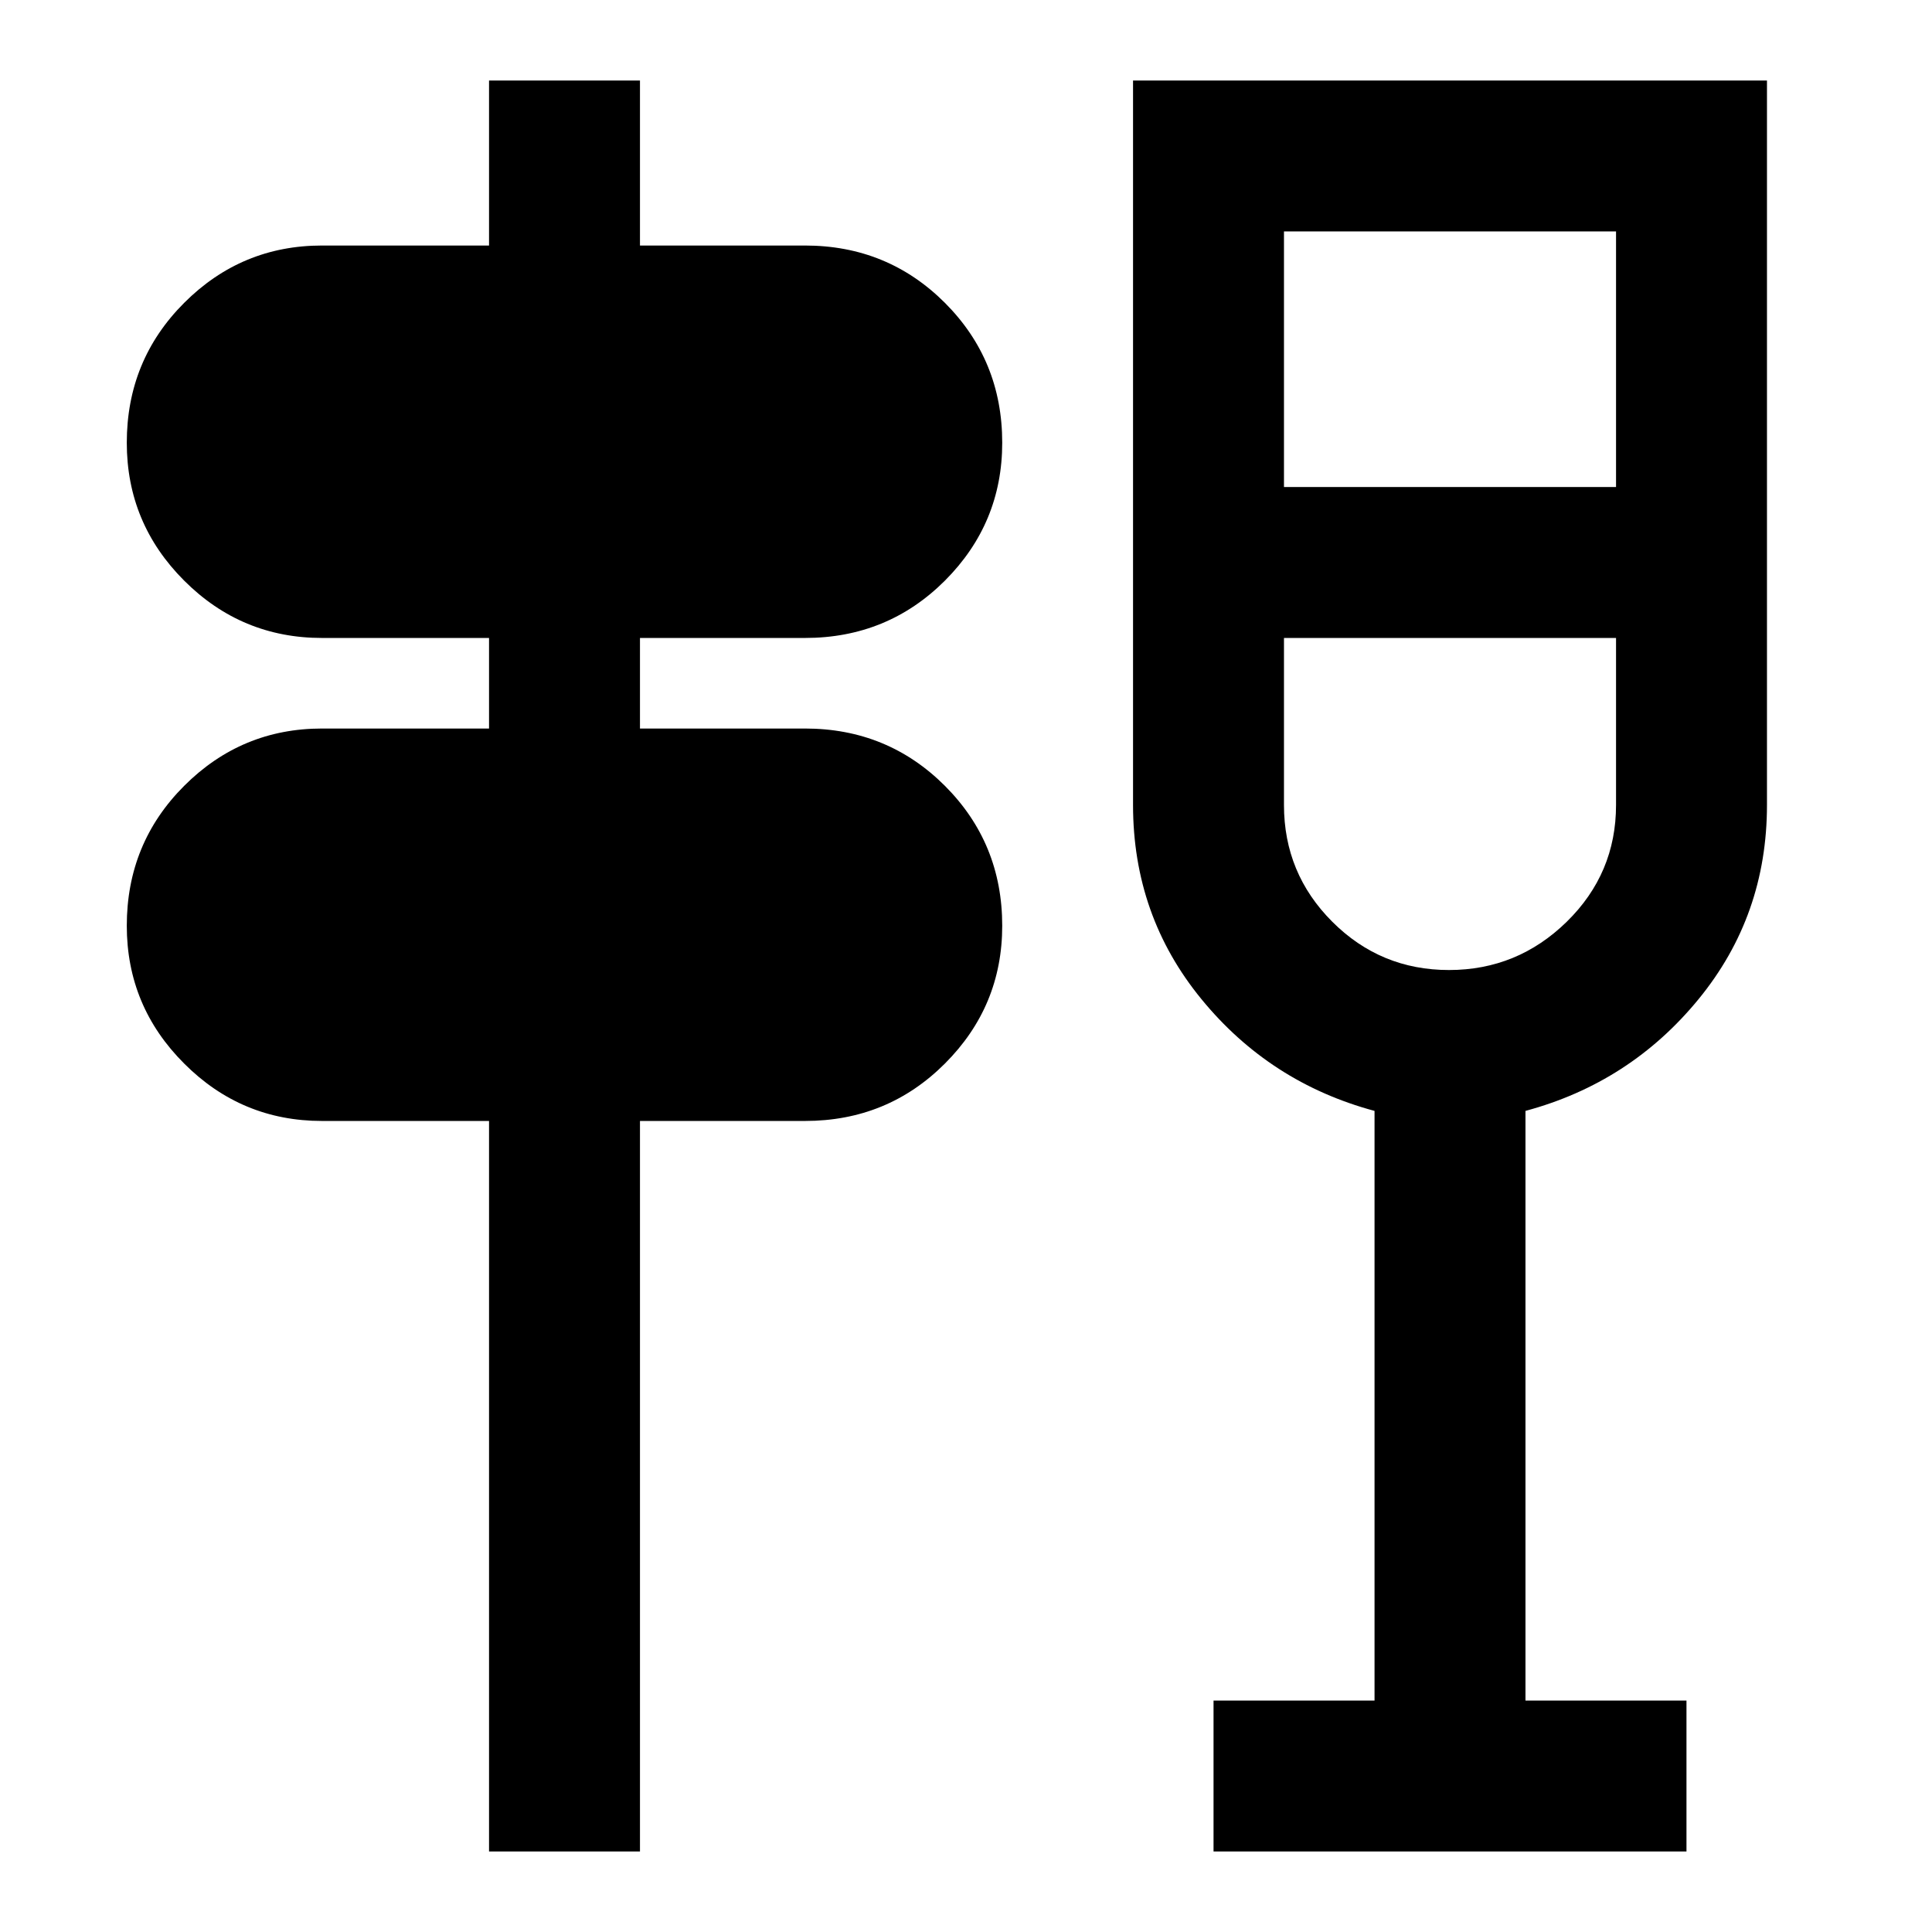 <svg xmlns="http://www.w3.org/2000/svg" height="24" width="24"><path d="M6.075 23V13.925H4Q3 13.925 2.288 13.212Q1.575 12.5 1.575 11.5Q1.575 10.475 2.288 9.762Q3 9.05 4 9.05H6.075V7.925H4Q3 7.925 2.288 7.213Q1.575 6.5 1.575 5.5Q1.575 4.475 2.288 3.762Q3 3.05 4 3.05H6.075V1H7.95V3.05H10Q11.025 3.05 11.738 3.762Q12.45 4.475 12.45 5.5Q12.45 6.5 11.738 7.213Q11.025 7.925 10 7.925H7.95V9.05H10Q11.025 9.05 11.738 9.762Q12.45 10.475 12.45 11.5Q12.45 12.5 11.738 13.212Q11.025 13.925 10 13.925H7.95V23ZM15.075 23V21.125H17.075V13.8Q15.775 13.45 14.925 12.412Q14.075 11.375 14.075 10V1H21.95V10Q21.95 11.375 21.1 12.412Q20.25 13.45 18.95 13.8V21.125H20.95V23ZM15.95 7.925V10Q15.95 10.85 16.55 11.45Q17.15 12.05 18 12.05Q18.85 12.05 19.463 11.45Q20.075 10.85 20.075 10V7.925ZM15.95 6.05H20.075V2.875H15.95ZM18 7.925Q18 7.925 18 7.925Q18 7.925 18 7.925Q18 7.925 18 7.925Q18 7.925 18 7.925Z"/></svg>